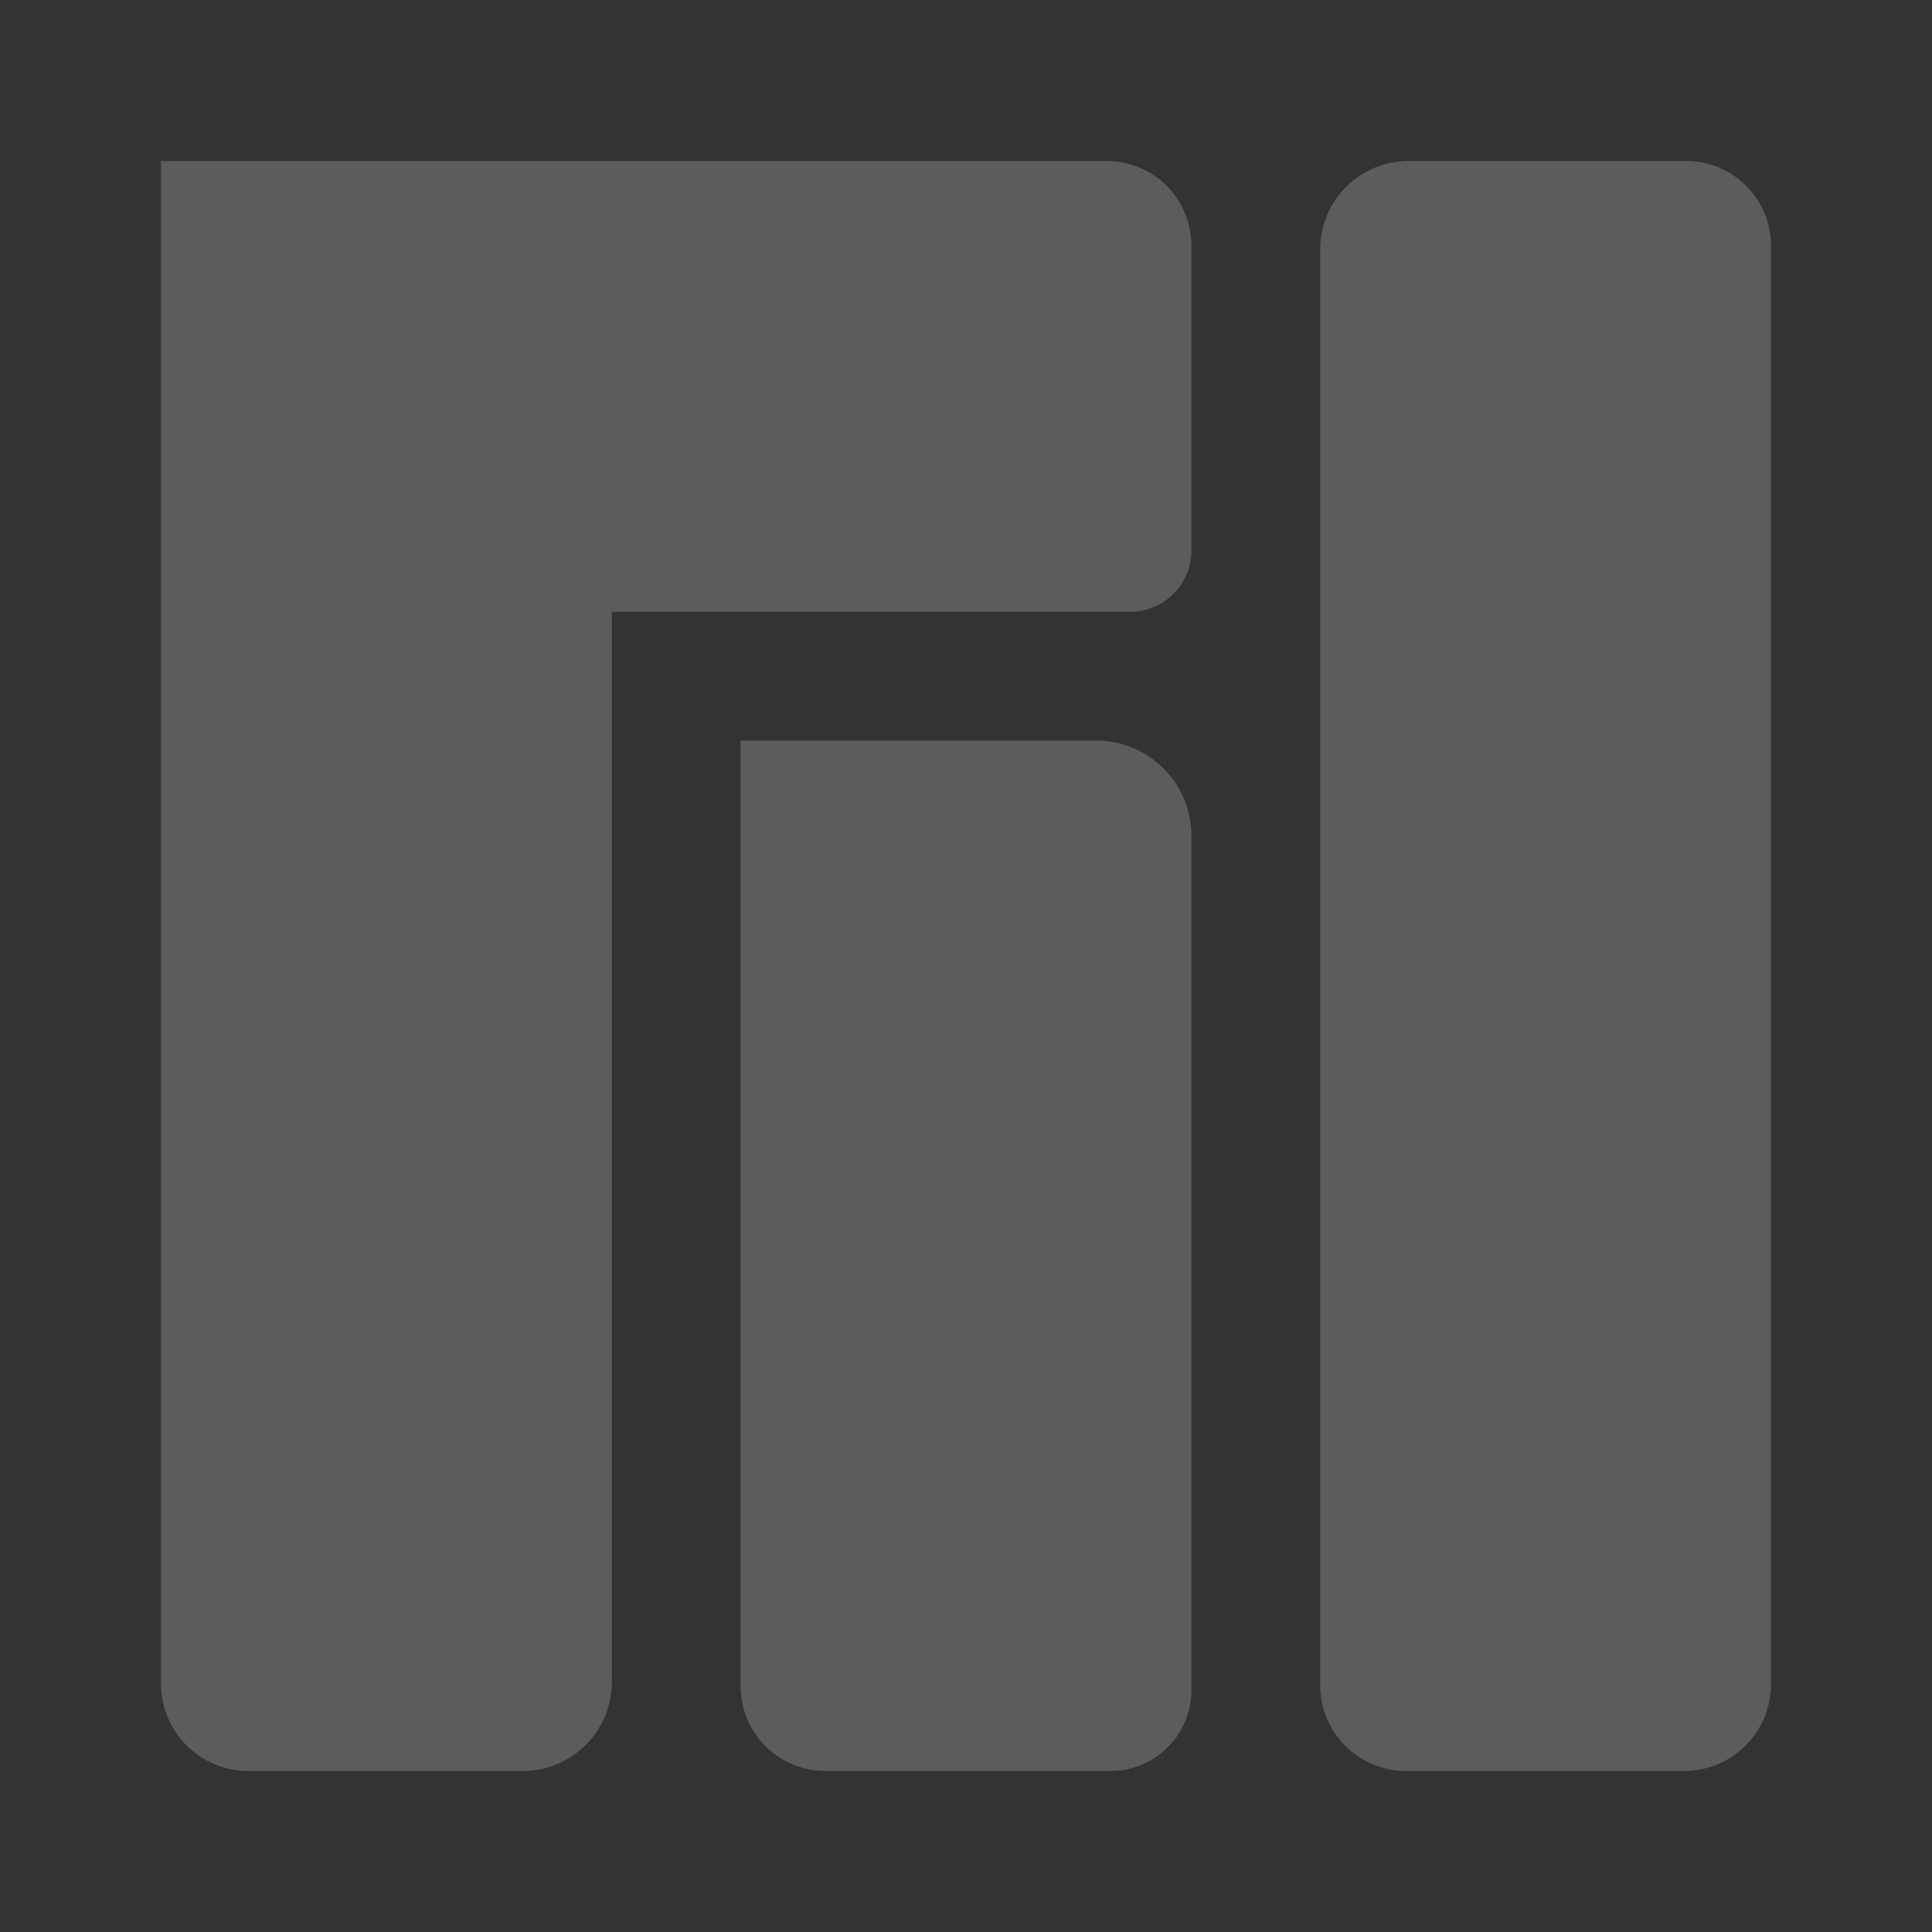 <?xml version="1.0" encoding="UTF-8" standalone="no"?>
<svg
   viewBox="0 0 24 24"
   version="1.1"
   id="svg1"
   sodipodi:docname="manjaro.svg"
   inkscape:version="1.3.2 (091e20ef0f, 2023-11-25, custom)"
   xmlns:inkscape="http://www.inkscape.org/namespaces/inkscape"
   xmlns:sodipodi="http://sodipodi.sourceforge.net/DTD/sodipodi-0.dtd"
   xmlns="http://www.w3.org/2000/svg"
   xmlns:svg="http://www.w3.org/2000/svg">
  <rect x="0" y="0" width="24" height="24" fill="#333333" stroke="none"/>
  <defs
     id="defs1">
    <inkscape:path-effect
       effect="fillet_chamfer"
       id="path-effect1"
       is_visible="true"
       lpeversion="1"
       nodesatellites_param="F,0,1,1,0,0,0,1 @ F,0,0,1,0,1.085,0,1 @ F,0,0,1,0,1.106,0,1 @ F,0,0,1,0,0,0,1 @ F,0,0,1,0,0.761,0,1 @ F,0,1,1,0,1.051,0,1 @ F,0,1,1,0,0,0,1 | F,0,0,1,0,0,0,1 @ F,0,0,1,0,1.055,0,1 @ F,0,0,1,0,1.005,0,1 @ F,0,0,1,0,1.182,0,1 @ F,0,0,1,0,0,0,1 | F,0,0,1,0,1.098,0,1 @ F,0,0,1,0,1.066,0,1 @ F,0,0,1,0,1.078,0,1 @ F,0,0,1,0,1.053,0,1"
       radius="0"
       unit="px"
       method="auto"
       mode="F"
       chamfer_steps="1"
       flexible="false"
       use_knot_distance="true"
       apply_no_radius="true"
       apply_with_radius="true"
       only_selected="false"
       hide_knots="false" />
  </defs>
  <sodipodi:namedview
     id="namedview1"
     pagecolor="#505050"
     bordercolor="#ffffff"
     borderopacity="1"
     inkscape:showpageshadow="0"
     inkscape:pageopacity="0"
     inkscape:pagecheckerboard="1"
     inkscape:deskcolor="#505050"
     inkscape:zoom="47.5"
     inkscape:cx="10.536842"
     inkscape:cy="19.494737"
     inkscape:window-width="2001"
     inkscape:window-height="1167"
     inkscape:window-x="234"
     inkscape:window-y="80"
     inkscape:window-maximized="0"
     inkscape:current-layer="svg1" />
  <title
     id="title1">manjaro</title>
  <path
     d="M 2,2 V 20.915 A 1.085,1.085 45 0 0 3.085,22 H 6.494 A 1.106,1.106 135 0 0 7.6,20.894 L 7.6,7.6 h 6.439 A 0.761,0.761 135 0 0 14.8,6.839 V 3.051 A 1.051,1.051 45 0 0 13.749,2 H 2 M 9.2,9.2 V 20.945 A 1.055,1.055 45 0 0 10.255,22 h 3.54 A 1.005,1.005 135 0 0 14.8,20.995 l 0,-10.613 A 1.182,1.182 45 0 0 13.618,9.2 H 9.2 M 16.4,3.098 V 20.934 A 1.066,1.066 45 0 0 17.466,22 h 3.455 A 1.078,1.078 135 0 0 22,20.922 V 3.053 A 1.053,1.053 45 0 0 20.947,2 h -3.449 A 1.098,1.098 135 0 0 16.4,3.098 Z"
     id="path1"
     style="opacity:0.2;fill:#ffffff;fill-opacity:1"
     inkscape:path-effect="#path-effect1"
     inkscape:original-d="M 2,2 V 22 H 7.6 V 7.6 h 7.2 V 2 C 10.533333,2 6.2666667,2 2,2 M 9.2,9.2 V 22 h 5.6 V 9.2 H 9.2 M 16.4,2 V 22 H 22 V 2 Z"
     sodipodi:nodetypes="ccccccccccccccccc" />
</svg>
